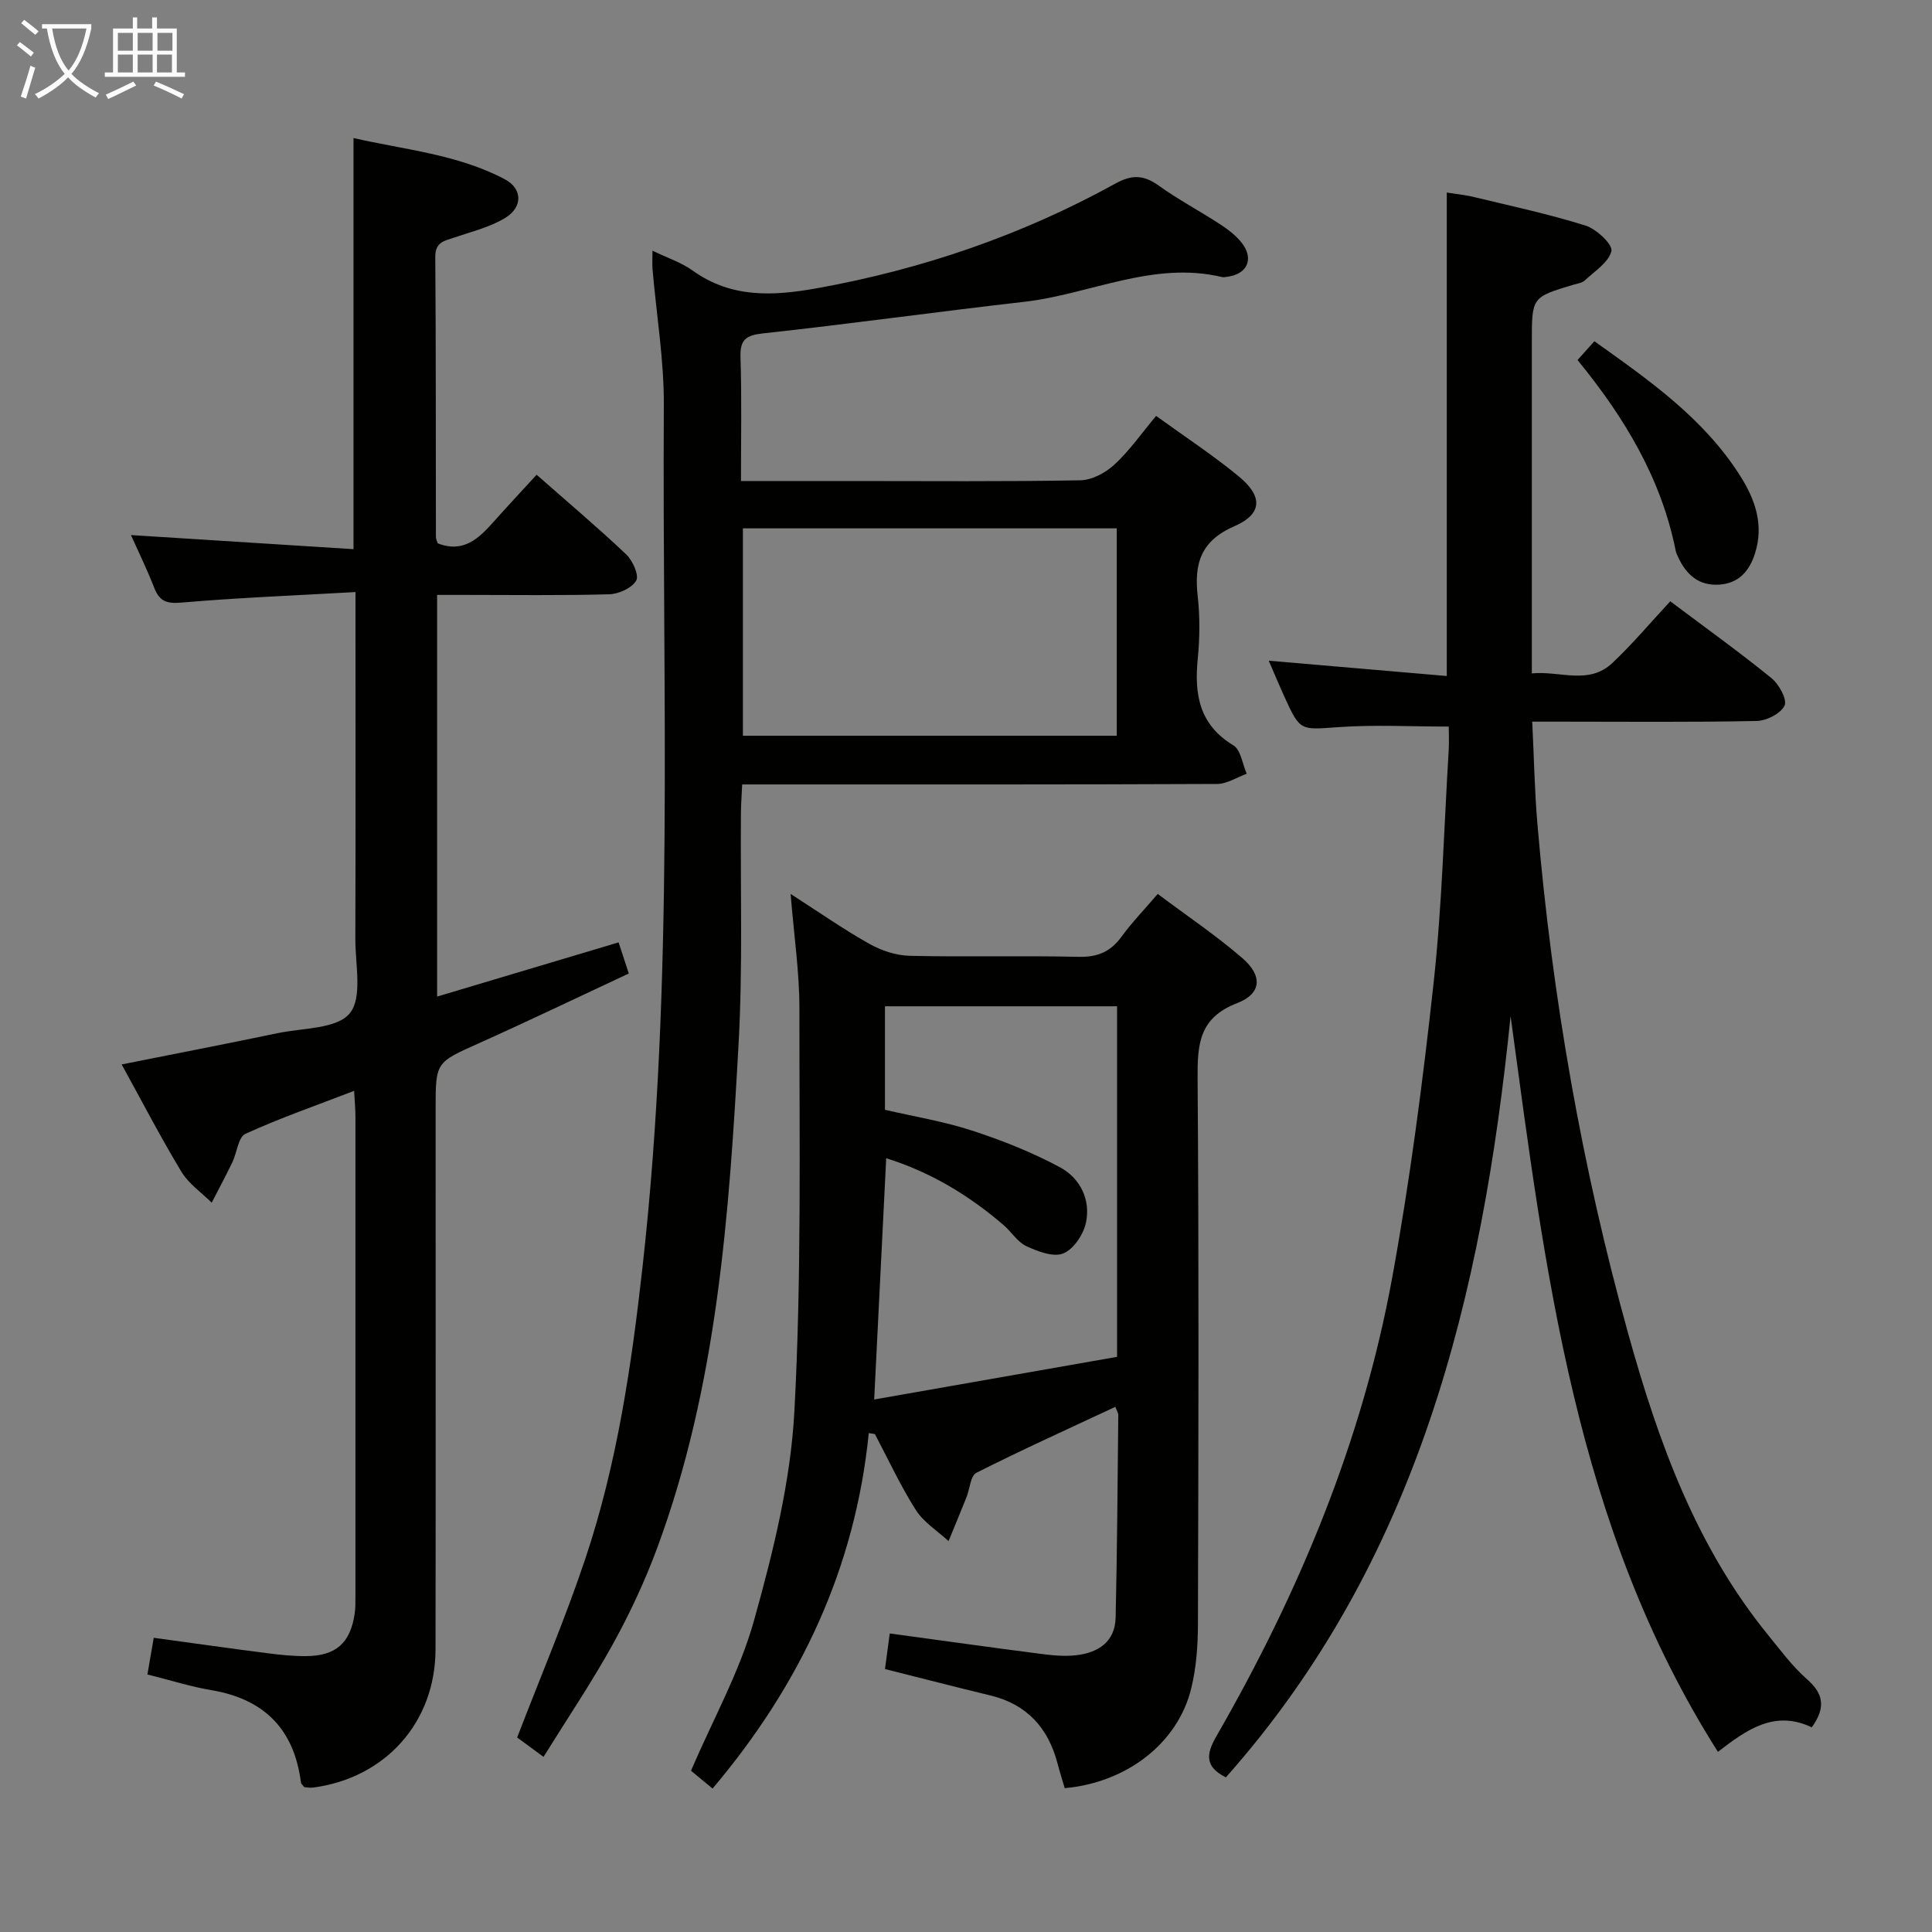 <svg enable-background="new 0 0 400 400" viewBox="0 0 400 400" xmlns="http://www.w3.org/2000/svg"><rect x="0" y="0" width="400" height="400" fill="#808080" stroke="none"/><g fill="#010100"><path d="m375.11 357.63c-7.67-3.67-13.45.45-19.43 5.07-29.61-46.64-35.74-99.59-42.93-152.33-5.86 57.85-19.09 112.71-58.95 157.62-4.34-2.21-4.14-4.73-1.97-8.5 17.09-29.7 30.2-61.06 36.39-94.86 3.7-20.21 6.35-40.66 8.59-61.09 1.75-16.01 2.15-32.17 3.13-48.26.1-1.65.01-3.32.01-4.85-7.7 0-15.27-.41-22.77.11-7.97.56-7.96.95-11.29-6.36-1.02-2.24-1.97-4.52-3.21-7.39 12.6 1.08 24.57 2.11 36.86 3.17 0-33.65 0-66.52 0-100.1 1.7.28 3.73.47 5.69.95 7.72 1.86 15.52 3.53 23.08 5.91 2.24.71 5.63 3.93 5.32 5.25-.55 2.34-3.48 4.18-5.53 6.1-.56.52-1.52.63-2.32.87-8.63 2.59-8.63 2.59-8.63 11.8v68.68c5.82-.58 11.76 2.48 16.68-2.16 4.23-3.99 7.99-8.48 11.98-12.77 7.53 5.65 14.42 10.6 20.99 15.94 1.54 1.25 3.26 4.44 2.67 5.66-.8 1.65-3.73 3.14-5.77 3.18-13.49.28-26.99.14-40.48.14-1.8 0-3.59 0-5.99 0 .37 7.45.49 14.36 1.08 21.24 3.06 35.78 9.2 71.04 18.84 105.63 6.22 22.34 14.06 44.04 29.02 62.36 2.52 3.09 4.93 6.37 7.9 8.98 3.36 2.94 4.08 5.77 1.04 10.01z"/><path d="m153.41 99.59h22.78c15.83 0 31.66.14 47.48-.15 2.41-.04 5.24-1.56 7.07-3.26 3.13-2.9 5.63-6.49 8.62-10.07 5.95 4.31 11.8 8.14 17.16 12.56 4.96 4.1 4.86 7.75-.96 10.28-7 3.05-8.34 7.76-7.59 14.47.48 4.28.43 8.69.01 12.98-.73 7.39.31 13.65 7.38 17.92 1.54.93 1.87 3.87 2.76 5.88-2.04.74-4.09 2.1-6.14 2.11-30.66.14-61.31.1-91.97.1-1.96 0-3.92 0-6.35 0-.1 2.27-.24 4.04-.26 5.81-.13 15.99.4 32.02-.49 47.97-1.95 35.34-4.41 70.69-16.86 104.34-2.53 6.82-5.64 13.5-9.16 19.87-4.33 7.84-9.36 15.29-14.36 23.34-2.22-1.63-4.02-2.96-5.46-4.01 4.88-12.69 10.02-24.75 14.16-37.15 6.55-19.6 9.53-39.93 11.82-60.46 6.62-59.26 4.02-118.72 4.39-178.12.06-9.42-1.54-18.85-2.34-28.28-.09-1.1-.01-2.21-.01-3.82 3.07 1.49 5.98 2.44 8.35 4.14 8.02 5.74 16.68 5.26 25.76 3.63 21.77-3.93 42.41-11 61.76-21.68 3.43-1.89 5.86-1.77 8.94.44 4.04 2.9 8.48 5.24 12.66 7.97 1.65 1.08 3.32 2.33 4.52 3.86 2.62 3.35 1.15 6.54-3.05 7.05-.33.04-.68.13-.99.06-14.33-3.43-27.36 3.57-41.08 5.13-17.97 2.04-35.89 4.56-53.87 6.51-3.61.39-4.9 1.24-4.78 4.96.27 8.28.1 16.58.1 25.62zm77.8 52.74c0-14.67 0-28.73 0-42.94-25.95 0-51.51 0-77.4 0v42.94z"/><path d="m30.52 346.68c.47-2.71.88-5.08 1.31-7.59 8.2 1.12 15.89 2.21 23.6 3.2 2.63.34 5.3.61 7.95.59 6.19-.05 9.14-2.69 10.05-8.78.17-1.15.16-2.32.16-3.49.01-33.16.01-66.32 0-99.47 0-1.46-.14-2.92-.27-5.29-7.89 3.04-15.35 5.63-22.51 8.9-1.49.68-1.75 3.91-2.71 5.9-1.36 2.82-2.84 5.57-4.27 8.35-2.12-2.11-4.77-3.91-6.27-6.4-4.29-7.1-8.11-14.48-12.37-22.22 11.07-2.21 21.71-4.27 32.32-6.48 5.18-1.08 12.22-.85 14.9-4.1s1.14-10.12 1.16-15.41c.07-21.66.03-43.32.03-64.98 0-1.94 0-3.88 0-6.83-12.53.71-24.3 1.17-36.02 2.18-3.09.27-4.56-.27-5.65-3.07-1.48-3.8-3.28-7.47-4.82-10.91 15.45.98 30.63 1.94 46.08 2.92 0-28.83 0-56.56 0-85.12 10.62 2.43 21.53 3.36 31.32 8.53 3.65 1.93 3.78 5.73.13 7.98-3.16 1.95-6.98 2.85-10.56 4.08-2.05.7-3.98.92-3.96 4.02.15 19.33.09 38.66.13 57.98 0 .47.26.93.38 1.32 5.31 2.08 8.48-1 11.56-4.45 2.87-3.23 5.83-6.38 8.91-9.75 6.64 5.85 12.75 11 18.54 16.48 1.34 1.27 2.71 4.33 2.08 5.43-.89 1.55-3.61 2.78-5.58 2.84-9.99.28-19.99.13-29.99.13-1.79 0-3.58 0-5.65 0v83.16c12.62-3.77 24.93-7.44 37.57-11.22.64 1.95 1.24 3.78 2.12 6.44-10.4 4.85-20.69 9.8-31.1 14.47-8.83 3.96-8.9 3.83-8.9 13.49 0 37.32.04 74.65-.02 111.97-.02 15.08-10.34 26.63-25.34 28.62-.63.08-1.29-.06-1.83-.09-.31-.41-.66-.65-.69-.94-1.39-10.97-7.52-17.26-18.44-19.12-4.26-.71-8.39-2.03-13.35-3.27z"/><path d="m179.87 296.7c-2.8 27.92-14.11 52.03-32.34 73.6-1.65-1.36-3.23-2.66-4.47-3.69 4.57-10.64 10.09-20.51 13.05-31.1 3.95-14.14 7.58-28.75 8.36-43.32 1.49-27.72 1.02-55.56 1.04-83.35.01-7.53-1.12-15.07-1.82-23.76 6.05 3.89 11.05 7.39 16.35 10.36 2.46 1.38 5.49 2.38 8.29 2.45 11.65.27 23.32-.06 34.97.21 3.89.09 6.58-1 8.85-4.11 2.14-2.94 4.69-5.58 7.55-8.91 5.98 4.49 12.03 8.55 17.51 13.28 4.24 3.67 4.01 7.37-1.08 9.33-7.87 3.03-8.23 8.5-8.18 15.58.28 37.64.18 75.29.07 112.93-.01 4.45-.33 9.03-1.38 13.33-2.76 11.36-13.31 19.52-26.2 20.69-.49-1.67-1.04-3.38-1.49-5.12-1.94-7.37-6.34-12.25-13.92-14.08-7.22-1.74-14.41-3.61-21.8-5.46.32-2.39.64-4.79.98-7.37 10.52 1.43 20.83 2.88 31.14 4.21 2.46.32 5.01.58 7.46.3 4.55-.52 8.06-2.77 8.17-7.81.32-13.97.4-27.94.55-41.91 0-.45-.31-.9-.61-1.71-9.69 4.54-19.33 8.89-28.76 13.65-1.23.62-1.37 3.34-2.06 5.07-1.22 3.04-2.47 6.06-3.71 9.08-2.3-2.12-5.15-3.89-6.77-6.43-3.19-5.01-5.69-10.46-8.48-15.73-.43-.07-.85-.14-1.27-.21zm51.41-15.78c0-24.68 0-48.59 0-72.58-16.2 0-32.09 0-48.06 0v21.43c6.12 1.42 12.22 2.41 18.01 4.3 6.25 2.04 12.46 4.5 18.24 7.61 4.14 2.23 6.39 6.69 5.36 11.48-.52 2.43-2.56 5.49-4.69 6.35-2.04.83-5.27-.41-7.63-1.5-1.85-.86-3.1-2.97-4.74-4.38-7.21-6.2-15.19-10.99-24.29-13.83-.83 16.7-1.64 32.87-2.49 49.95 17.25-3.03 33.57-5.9 50.29-8.83z"/><path d="m326.61 74.54c1.26-1.41 2.24-2.49 3.49-3.89 11.38 8.11 22.68 15.98 30.23 27.94 3.1 4.91 4.91 10.14 3 16.06-1.18 3.65-3.36 6.11-7.36 6.39-4.23.29-6.83-2.04-8.51-5.65-.21-.45-.43-.91-.53-1.39-2.98-14.9-10.52-27.48-20.32-39.46z"/></g><path d="m6.4 11.7c-1-.8-1.9-1.6-2.9-2.3l.6-.7c.9.7 1.9 1.4 2.9 2.2zm-2.1 8.3c.7-2.1 1.4-4.2 2-6.4.2.1.6.3 1 .4-.7 2.3-1.3 4.4-1.9 6.4zm3-12.8c-1.1-.9-2.1-1.7-2.9-2.4l.6-.7c1 .8 2 1.5 3 2.4zm1.4-1.3v-.9h10.2v.9c-.9 4.2-2.3 7.3-4.1 9.4 1.3 1.4 3.2 2.7 5.7 4-.2.2-.4.5-.7.9-2.5-1.4-4.4-2.7-5.7-4.2-1.4 1.5-3.5 3-6.1 4.4 0 0 0 0-.1-.1-.3-.4-.5-.7-.7-.8 2.7-1.3 4.7-2.8 6.2-4.2-1.8-2.2-3-5.3-3.7-9.4zm9.2 0h-7.1c.6 3.8 1.7 6.7 3.4 8.7 1.7-2 2.9-4.8 3.7-8.7z" fill="#fafbfa"/><path d="m31.6 3.6h.9v2.3h4.1v9.1h1.7v.9h-16.6v-.9h1.7v-9.1h4.1v-2.3h.9v2.3h3.1v-2.3zm-4 13.3.6.8c-1.9.9-3.8 1.9-5.8 2.8-.2-.3-.3-.6-.5-.9 2-.9 3.9-1.8 5.7-2.7zm-3.2-10.1v3.7h3.1v-3.7zm0 4.5v3.7h3.1v-3.7zm4.1-4.5v3.7h3.1v-3.7zm0 4.5v3.7h3.1v-3.7zm9.1 9.1c-2.1-1.1-4.1-2-5.8-2.7l.5-.8c2.2.9 4.1 1.8 5.8 2.6zm-1.9-13.6h-3.1v3.7h3.1zm-3.2 4.5v3.7h3.1v-3.7z" fill="#fafbfa"/></svg>